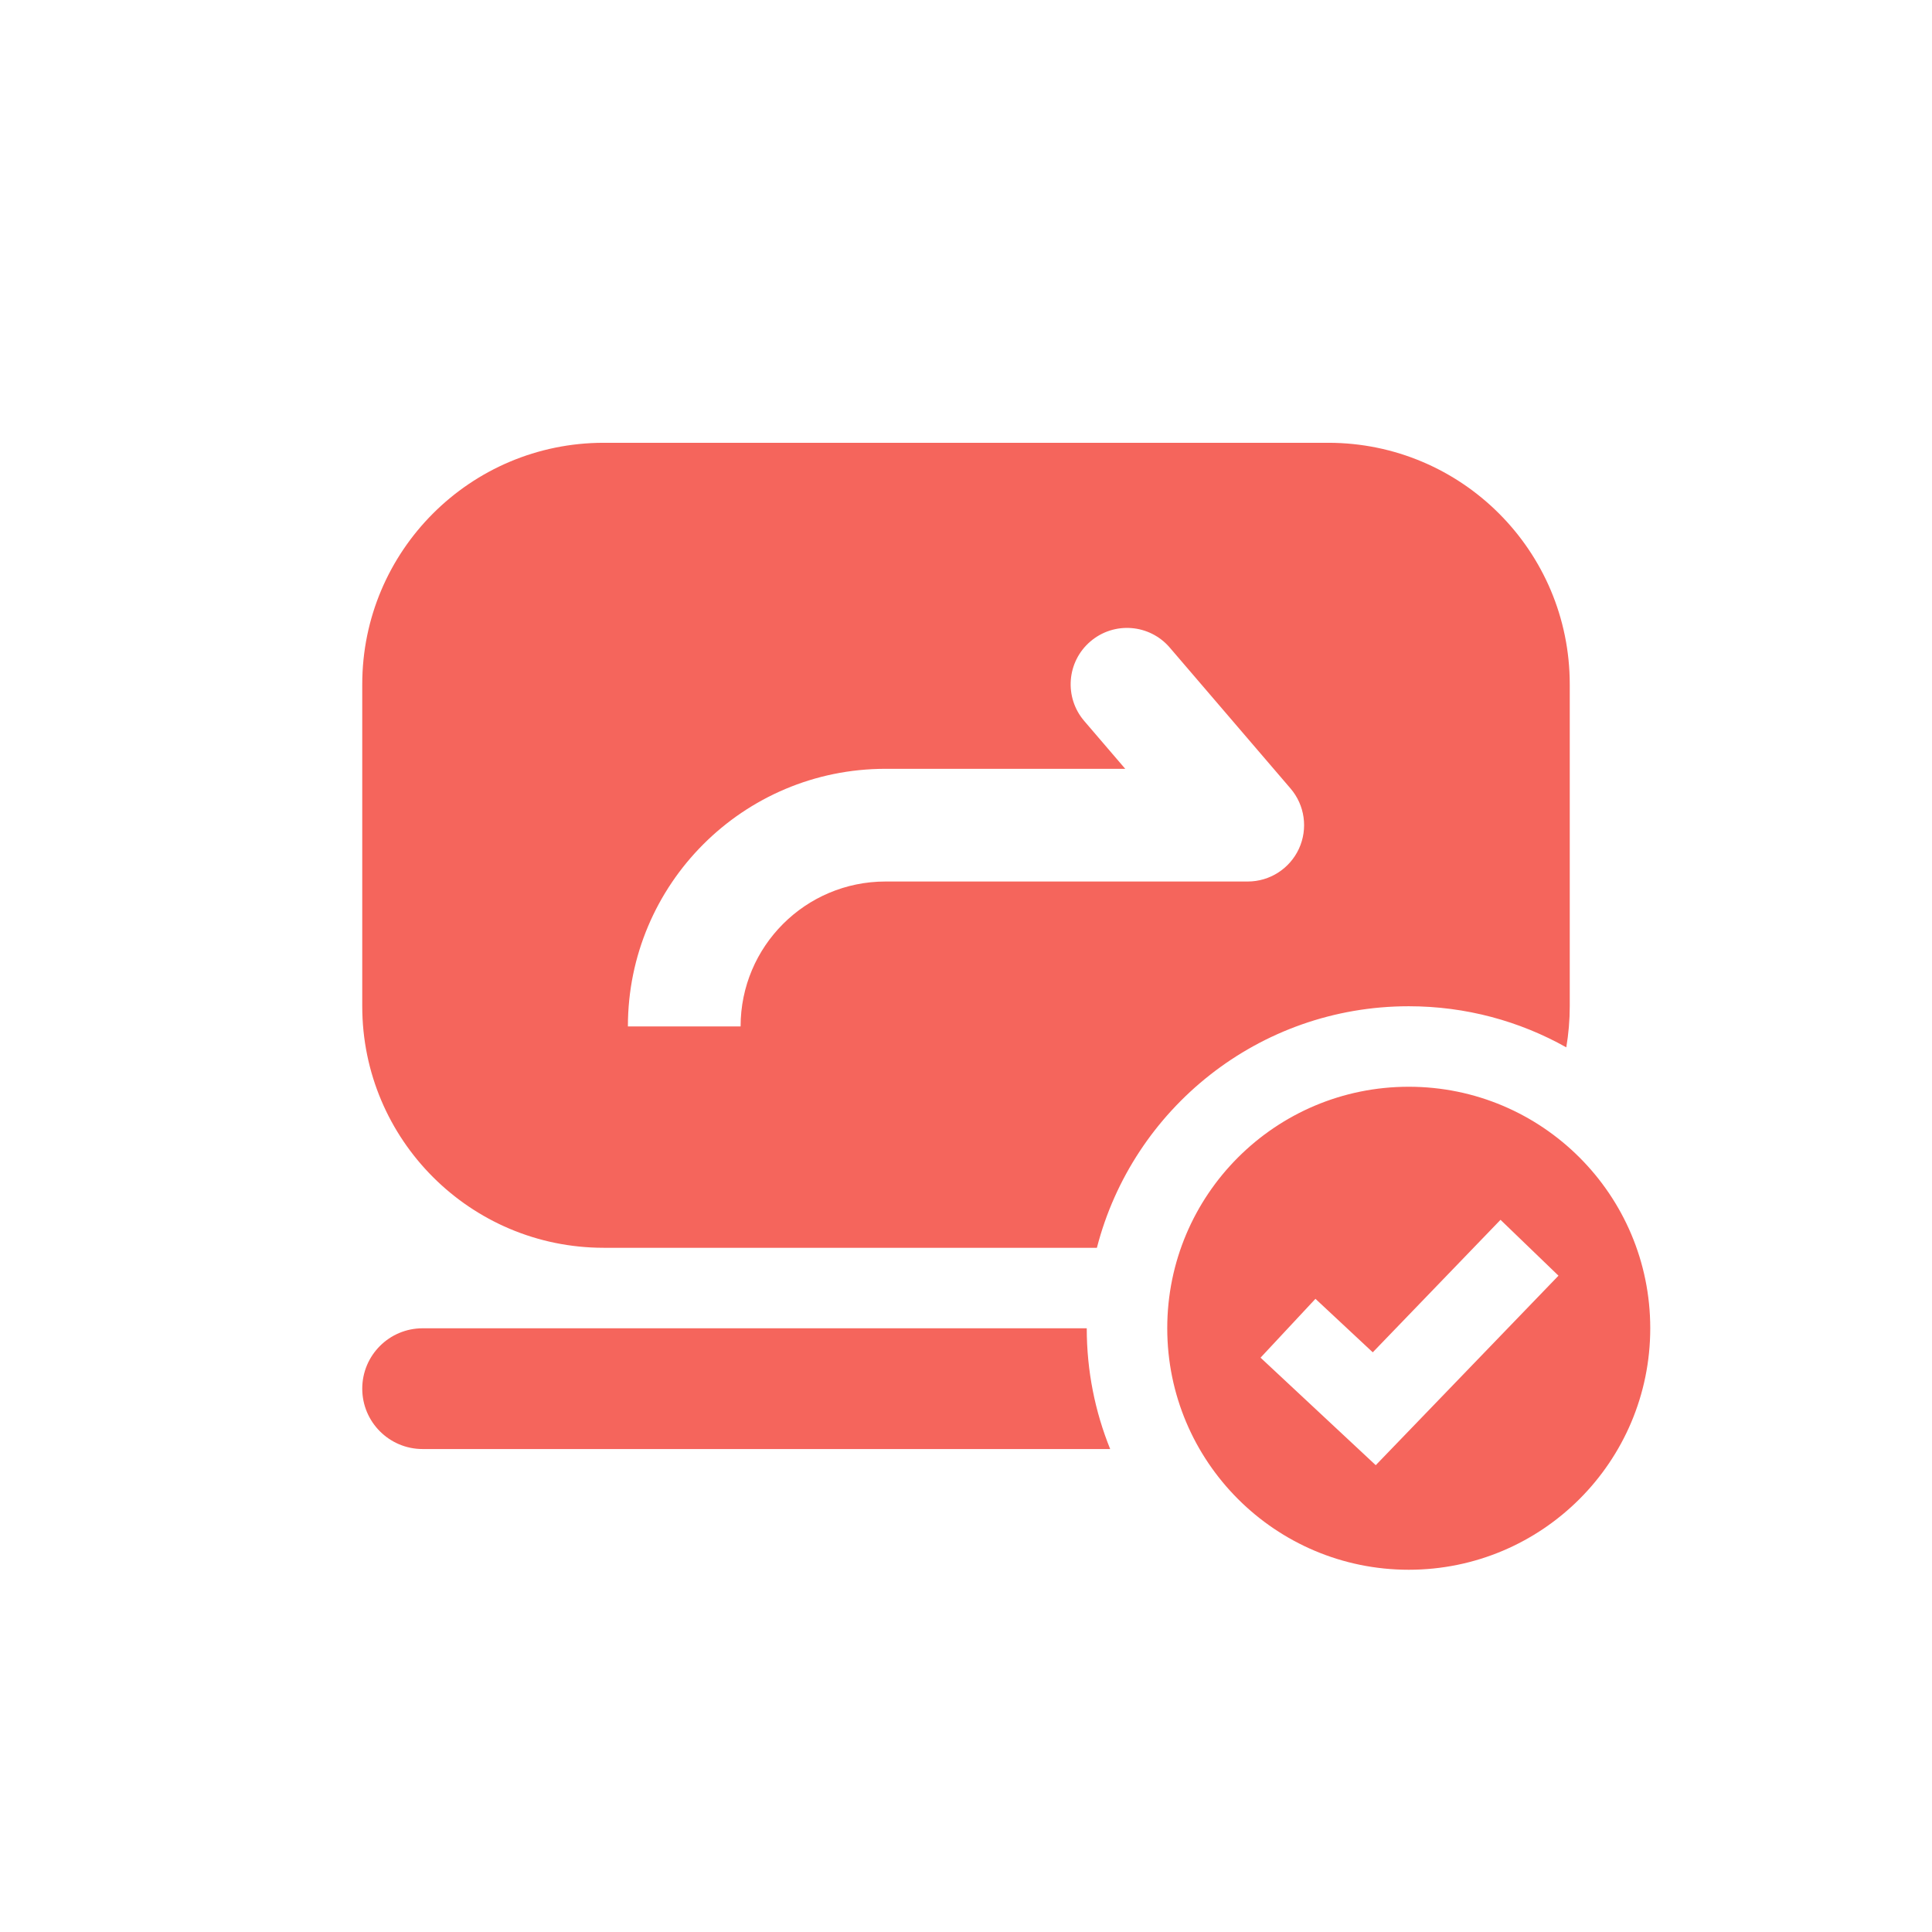 <svg width="48" height="48" viewBox="0 0 48 48" fill="none" xmlns="http://www.w3.org/2000/svg">
<g id="fcr_screensharing_on">
<path id="Union" fill-rule="evenodd" clip-rule="evenodd" d="M9 17.001C9 13.687 11.686 11.001 15 11.001H33C36.314 11.001 39 13.687 39 17.001V25.001C39 25.349 38.97 25.689 38.914 26.021C37.757 25.371 36.422 25 35 25C31.272 25 28.14 27.55 27.252 31.001H15C11.686 31.001 9 28.315 9 25.001V17.001ZM27.582 36.001C27.207 35.074 27 34.062 27 33.001H10.5C9.672 33.001 9 33.672 9 34.501C9 35.329 9.672 36.001 10.5 36.001H27.582ZM29.063 16.09C28.56 15.502 27.676 15.434 27.089 15.938C26.502 16.441 26.434 17.325 26.937 17.912L27.956 19.101H22C18.465 19.101 15.6 21.966 15.6 25.501H18.4C18.4 23.512 20.012 21.901 22 21.901H31C31.547 21.901 32.043 21.582 32.272 21.086C32.5 20.589 32.419 20.005 32.063 19.59L29.063 16.09ZM41 33C41 36.314 38.314 39 35 39C31.686 39 29 36.314 29 33C29 29.686 31.686 27 35 27C38.314 27 41 29.686 41 33ZM38.72 31.694L34.863 35.694L34.18 36.402L33.461 35.731L31.318 33.731L32.682 32.269L34.106 33.598L37.28 30.306L38.72 31.694Z" fill="#F5655C"/>
</g>
</svg>

